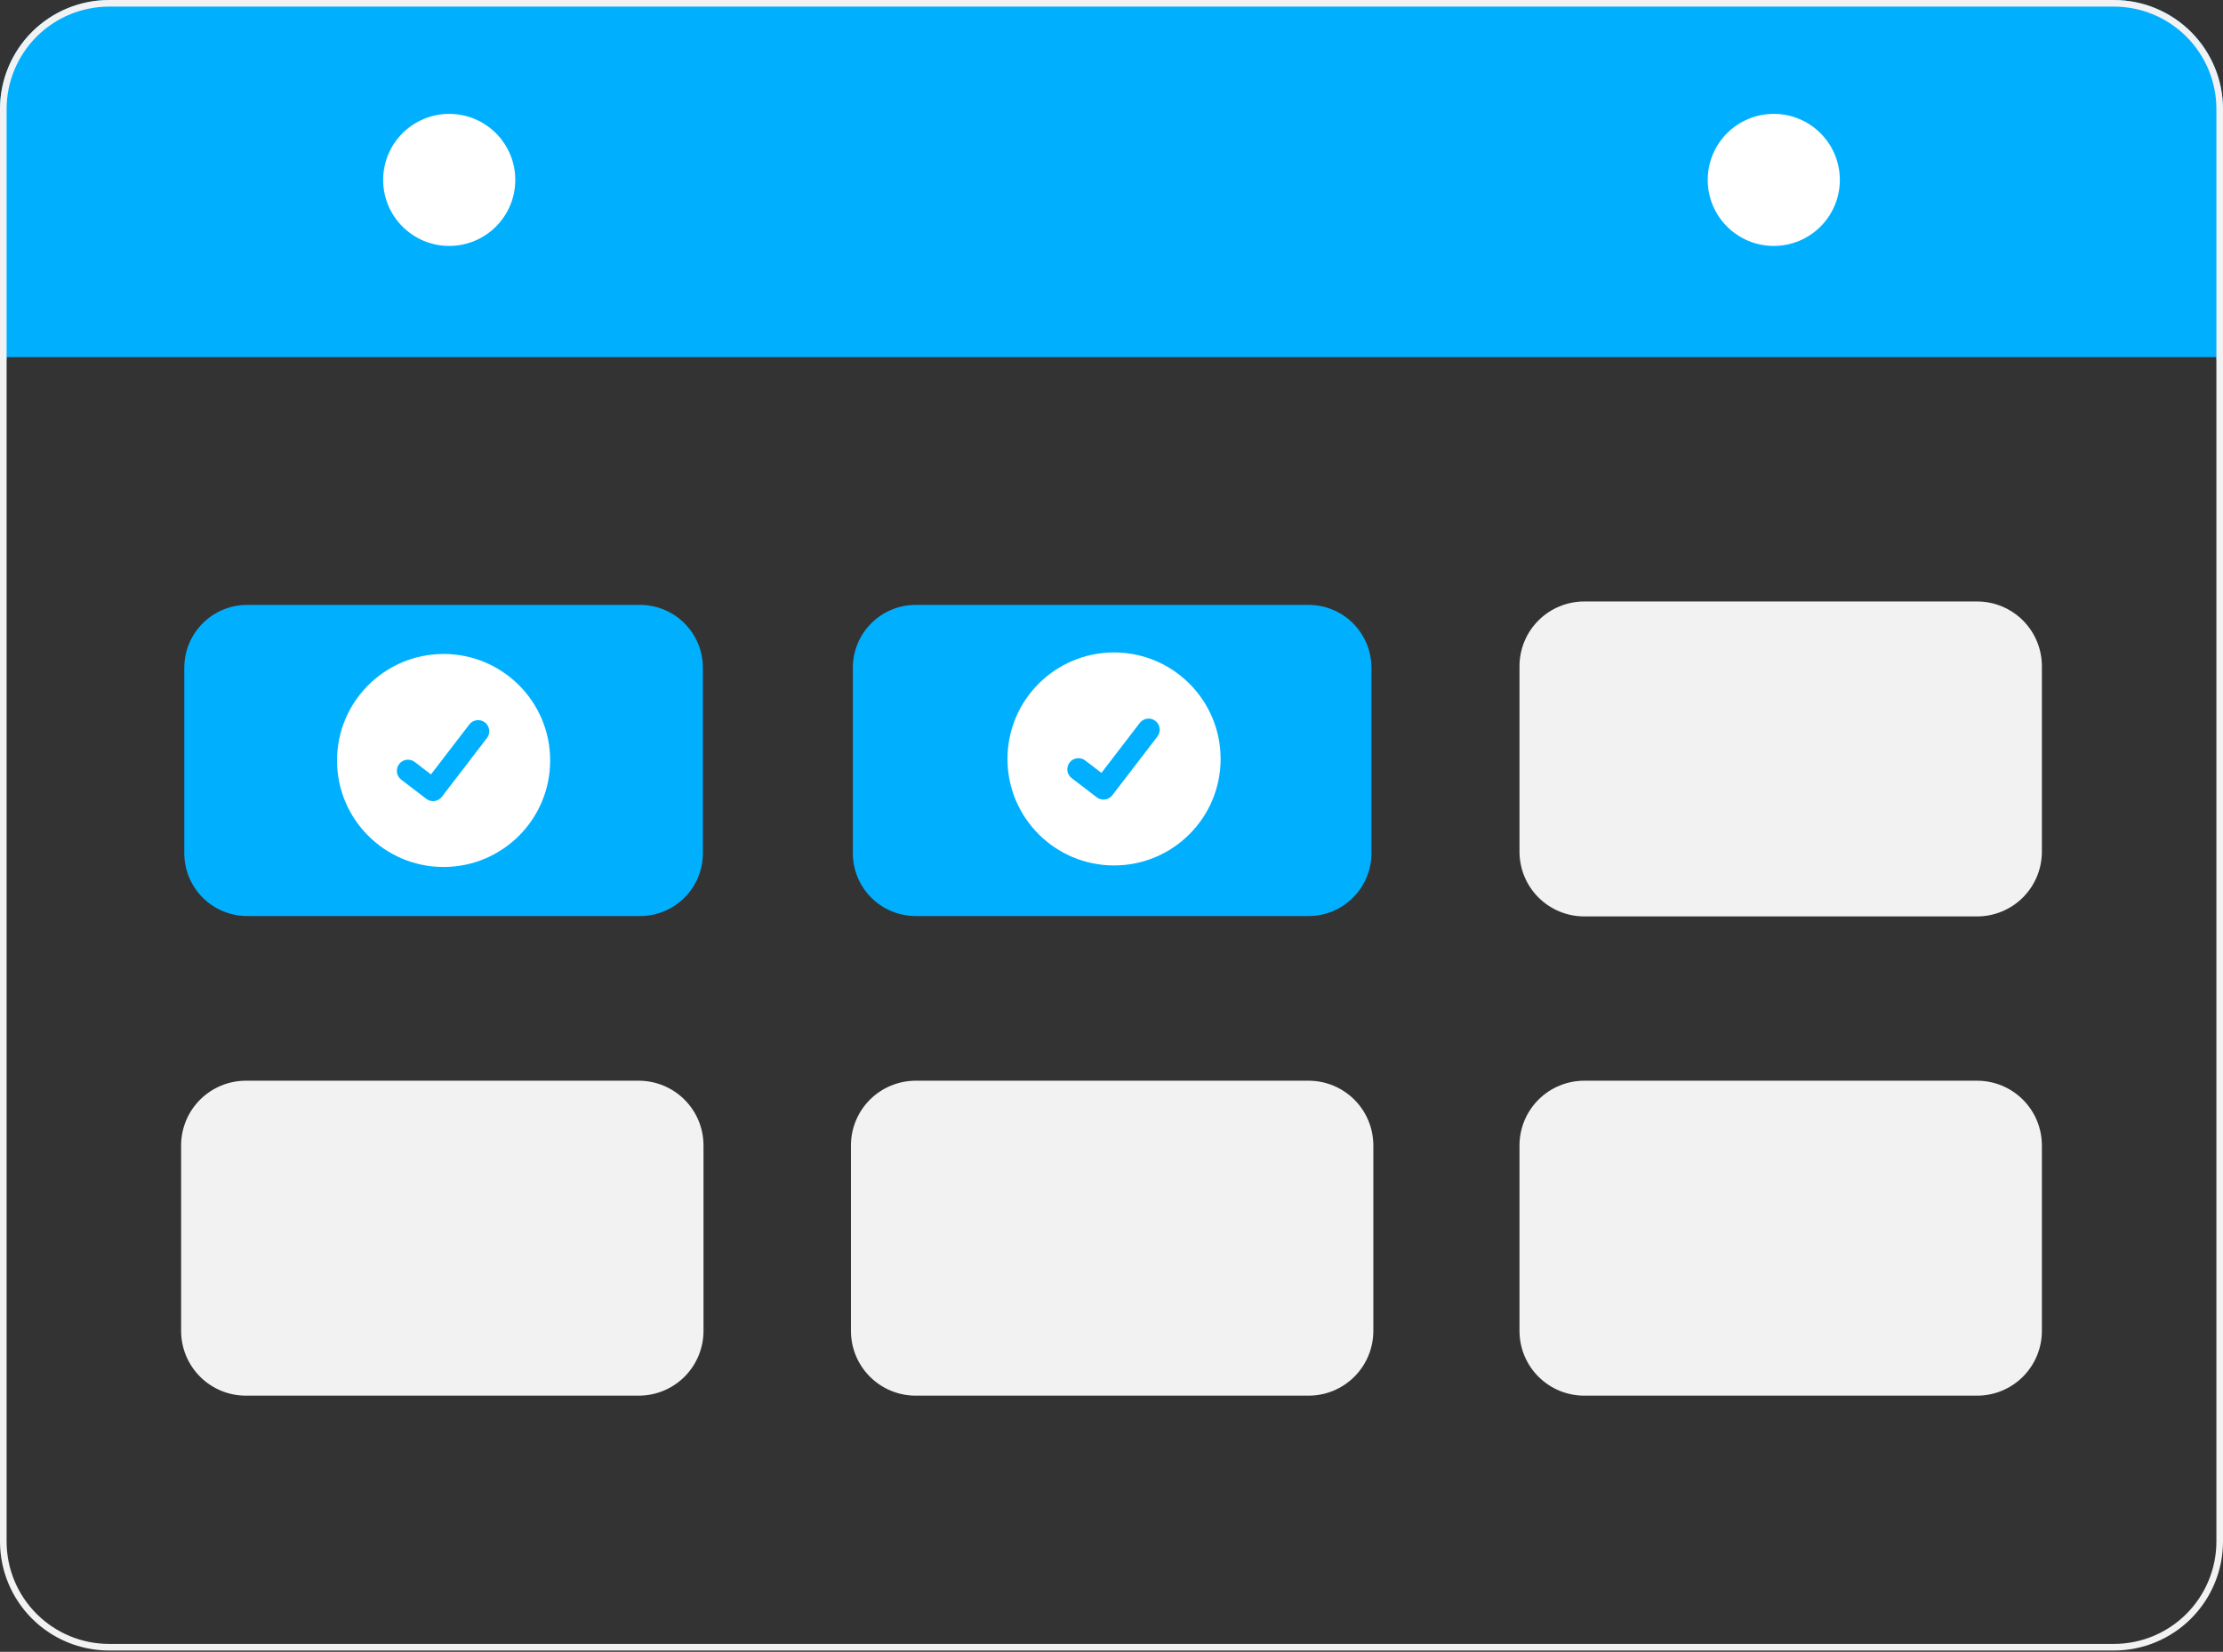 <svg width="436" height="324" viewBox="0 0 436 324" fill="none" xmlns="http://www.w3.org/2000/svg">
<rect x="0" y="0" width="436" height="324" fill="#333333" stroke="none"/>
<path d="M436 21.367V70.576H434.704V70.052H1.296V70.576H0V21.367C0.006 15.702 2.26 10.27 6.268 6.264C10.276 2.259 15.711 0.006 21.379 0H414.621C420.289 0.006 425.724 2.259 429.732 6.264C433.74 10.27 435.994 15.702 436 21.367Z" fill="#00B0FF"/>
<path d="M414.621 0H21.379C15.711 0.006 10.276 2.259 6.268 6.264C2.26 10.27 0.006 15.702 0 21.367V302.378C0.006 308.043 2.26 313.475 6.268 317.481C10.276 321.487 15.711 323.74 21.379 323.745H414.621C420.289 323.74 425.724 321.487 429.732 317.481C433.74 313.475 435.994 308.043 436 302.378V21.367C435.994 15.702 433.74 10.27 429.732 6.264C425.724 2.259 420.289 0.006 414.621 0ZM434.704 302.378C434.698 307.7 432.579 312.801 428.815 316.564C425.05 320.327 419.945 322.444 414.621 322.45H21.379C16.055 322.444 10.95 320.327 7.185 316.564C3.421 312.801 1.302 307.7 1.296 302.378V21.367C1.302 16.046 3.421 10.944 7.185 7.181C10.95 3.419 16.055 1.302 21.379 1.295H414.621C419.945 1.302 425.05 3.419 428.815 7.181C432.579 10.944 434.698 16.046 434.704 21.367V302.378Z" fill="#F2F2F2"/>
<path d="M88.106 48.238C95.262 48.238 101.063 42.44 101.063 35.288C101.063 28.136 95.262 22.338 88.106 22.338C80.95 22.338 75.149 28.136 75.149 35.288C75.149 42.44 80.95 48.238 88.106 48.238Z" fill="white"/>
<path d="M347.893 48.238C355.049 48.238 360.85 42.44 360.85 35.288C360.85 28.136 355.049 22.338 347.893 22.338C340.738 22.338 334.937 28.136 334.937 35.288C334.937 42.44 340.738 48.238 347.893 48.238Z" fill="white"/>
<path d="M125.542 179.68H48.464C45.199 179.676 42.068 178.378 39.759 176.07C37.45 173.763 36.151 170.634 36.148 167.37V130.96C36.151 127.697 37.45 124.568 39.759 122.26C42.068 119.952 45.199 118.654 48.464 118.65H125.542C128.808 118.654 131.938 119.952 134.247 122.26C136.556 124.568 137.855 127.697 137.859 130.96V167.37C137.855 170.634 136.556 173.763 134.247 176.07C131.938 178.378 128.808 179.676 125.542 179.68Z" fill="#00B0FF"/>
<path d="M256.665 179.68H179.587C176.322 179.676 173.191 178.378 170.882 176.07C168.573 173.763 167.274 170.634 167.271 167.37V130.96C167.274 127.697 168.573 124.568 170.882 122.26C173.191 119.952 176.322 118.654 179.587 118.65H256.665C259.931 118.654 263.061 119.952 265.37 122.26C267.679 124.568 268.978 127.697 268.982 130.96V167.37C268.978 170.634 267.679 173.763 265.37 176.07C263.061 178.378 259.931 179.676 256.665 179.68Z" fill="#00B0FF"/>
<path d="M256.665 273.755H179.587C176.223 273.751 172.997 272.414 170.618 270.036C168.239 267.658 166.901 264.435 166.897 261.072V224.662C166.901 221.299 168.239 218.075 170.618 215.698C172.997 213.32 176.223 211.983 179.587 211.979H256.665C260.03 211.983 263.255 213.32 265.634 215.698C268.013 218.075 269.351 221.299 269.355 224.662V261.072C269.351 264.435 268.013 267.658 265.634 270.036C263.255 272.414 260.03 273.751 256.665 273.755Z" fill="#F2F2F2"/>
<path d="M125.289 273.755H48.211C44.847 273.751 41.621 272.414 39.242 270.036C36.863 267.658 35.525 264.435 35.522 261.072V224.662C35.525 221.299 36.863 218.075 39.242 215.698C41.621 213.32 44.847 211.983 48.211 211.979H125.289C128.654 211.983 131.879 213.32 134.258 215.698C136.637 218.075 137.975 221.299 137.979 224.662V261.072C137.975 264.435 136.637 267.658 134.258 270.036C131.879 272.414 128.654 273.751 125.289 273.755Z" fill="#F2F2F2"/>
<path d="M387.788 273.755H310.71C307.346 273.751 304.12 272.414 301.741 270.036C299.362 267.658 298.024 264.435 298.021 261.072V224.662C298.024 221.299 299.362 218.075 301.741 215.698C304.12 213.32 307.346 211.983 310.71 211.979H387.788C391.153 211.983 394.378 213.32 396.757 215.698C399.136 218.075 400.474 221.299 400.478 224.662V261.072C400.474 264.435 399.136 267.658 396.757 270.036C394.378 272.414 391.153 273.751 387.788 273.755Z" fill="#F2F2F2"/>
<path d="M387.788 179.753H310.71C307.346 179.749 304.12 178.412 301.741 176.034C299.362 173.657 298.024 170.433 298.021 167.07V130.66C298.024 127.297 299.362 124.074 301.741 121.696C304.12 119.318 307.346 117.981 310.71 117.977H387.788C391.153 117.981 394.378 119.318 396.757 121.696C399.136 124.074 400.474 127.297 400.478 130.66V167.07C400.474 170.433 399.136 173.657 396.757 176.034C394.378 178.412 391.153 179.749 387.788 179.753Z" fill="#F2F2F2"/>
<path d="M87.003 170.054C98.546 170.054 107.904 160.702 107.904 149.165C107.904 137.628 98.546 128.276 87.003 128.276C75.46 128.276 66.103 137.628 66.103 149.165C66.103 160.702 75.46 170.054 87.003 170.054Z" fill="white"/>
<path d="M84.931 157.134C84.461 157.135 84.003 156.983 83.627 156.701L83.603 156.683L78.692 152.925C78.464 152.751 78.273 152.534 78.129 152.286C77.985 152.038 77.892 151.764 77.854 151.48C77.816 151.195 77.835 150.907 77.909 150.63C77.983 150.353 78.111 150.093 78.285 149.866C78.459 149.638 78.677 149.447 78.925 149.304C79.174 149.161 79.448 149.067 79.732 149.03C80.016 148.993 80.305 149.011 80.582 149.086C80.859 149.16 81.119 149.288 81.346 149.462L84.528 151.901L92.046 142.101C92.22 141.874 92.438 141.683 92.686 141.54C92.934 141.396 93.208 141.303 93.492 141.266C93.776 141.228 94.065 141.247 94.342 141.321C94.619 141.395 94.878 141.523 95.106 141.697L95.059 141.761L95.107 141.698C95.565 142.051 95.866 142.57 95.941 143.144C96.017 143.717 95.862 144.297 95.511 144.756L86.667 156.283C86.463 156.548 86.2 156.763 85.898 156.911C85.597 157.059 85.266 157.135 84.931 157.134Z" fill="#00B0FF"/>
<path d="M218.499 169.754C230.042 169.754 239.4 160.402 239.4 148.865C239.4 137.328 230.042 127.976 218.499 127.976C206.956 127.976 197.599 137.328 197.599 148.865C197.599 160.402 206.956 169.754 218.499 169.754Z" fill="white"/>
<path d="M216.428 156.834C215.958 156.835 215.5 156.683 215.124 156.401L215.101 156.384L210.189 152.625C209.73 152.273 209.429 151.753 209.353 151.18C209.277 150.606 209.432 150.026 209.784 149.567C210.136 149.108 210.656 148.807 211.23 148.732C211.804 148.656 212.384 148.811 212.843 149.162L216.025 151.601L223.543 141.801C223.718 141.574 223.935 141.383 224.183 141.24C224.431 141.096 224.705 141.003 224.989 140.966C225.274 140.928 225.562 140.947 225.839 141.021C226.116 141.095 226.375 141.223 226.603 141.397L226.556 141.461L226.604 141.398C227.063 141.751 227.363 142.27 227.439 142.844C227.514 143.417 227.359 143.997 227.008 144.456L218.164 155.983C217.96 156.249 217.697 156.463 217.396 156.611C217.095 156.759 216.764 156.835 216.428 156.834Z" fill="#00B0FF"/>
</svg>
